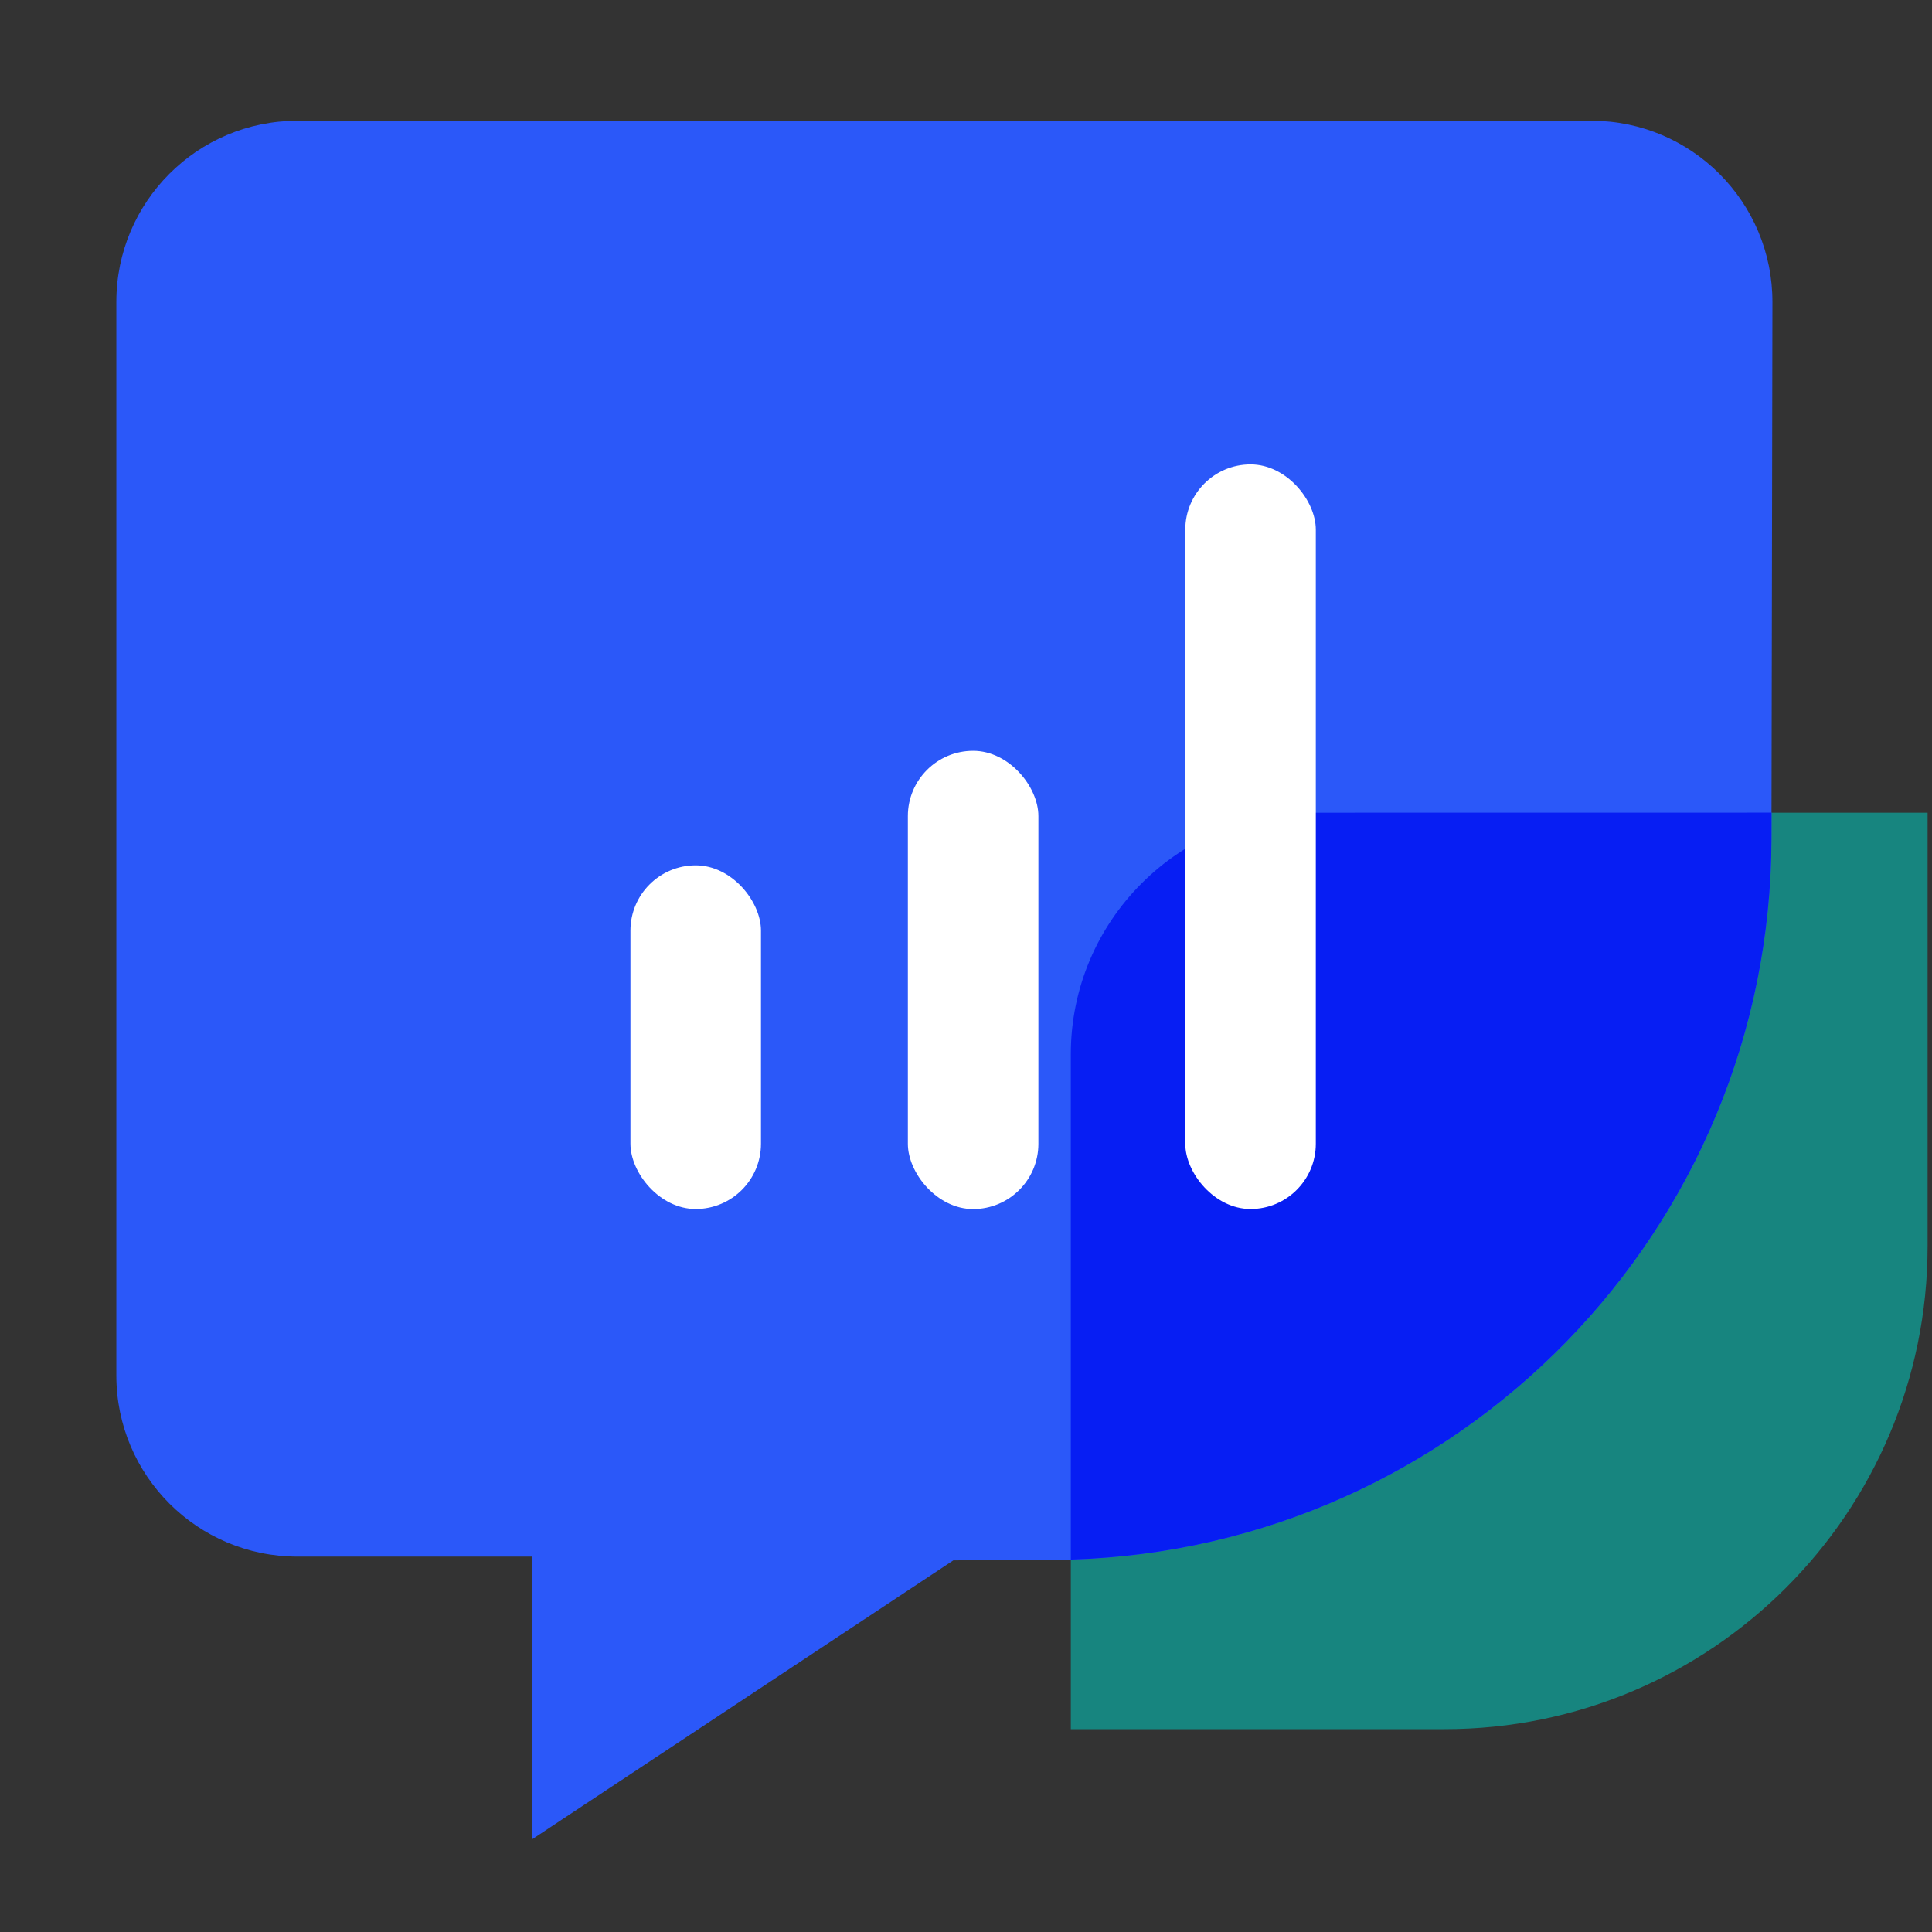 <?xml version="1.0" encoding="UTF-8"?>
<svg width="32px" height="32px" viewBox="0 0 32 32" version="1.1" xmlns="http://www.w3.org/2000/svg" xmlns:xlink="http://www.w3.org/1999/xlink">
    <rect x="0" y="0" width="32" height="32" fill="#333333" stroke="none"/>
    <title>编组 4</title>
    <g id="页面-1" stroke="none" stroke-width="1" fill="none" fill-rule="evenodd">
        <g id="编组-4" transform="translate(0.927, 0)">
            <g id="分析机器人">
                <rect id="矩形备份-5" x="0" y="0" width="32" height="32"></rect>
                <g id="编组-4" transform="translate(1, 2)" fill-rule="nonzero">
                    <path d="M19.809,11.461 L30,11.461 L30,11.461 L30,18.64 C30,23.058 26.418,26.64 22,26.64 L15.809,26.64 L15.809,26.64 L15.809,15.461 C15.809,13.252 17.6,11.461 19.809,11.461 Z" id="矩形" fill="#00C8BD" opacity="0.551"></path>
                    <path d="M24.43,0 L3,0 C1.343,0 0,1.343 0,3 L0,20.782 C0,22.439 1.343,23.782 3,23.782 L6.892,23.782 L6.892,23.782 L6.892,28.461 L13.864,23.844 L15.502,23.837 C22.081,23.807 27.403,18.471 27.414,11.891 L27.43,3.005 C27.433,1.349 26.093,0.003 24.436,0 C24.434,0 24.432,0 24.43,0 Z" id="形状备份" fill="#2B58F9"></path>
                    <path d="M27.415,11.46 L27.414,11.891 C27.403,18.368 22.246,23.64 15.809,23.831 L15.809,15.461 C15.809,13.252 17.6,11.461 19.809,11.461 L27.415,11.46 Z" id="形状结合" fill="#071EF3"></path>
                    <g id="编组-3" transform="translate(8.515, 5.692)" fill="#FFFFFF">
                        <rect id="矩形" x="4.595" y="4.744" width="2.162" height="7.59" rx="1.081"></rect>
                        <rect id="矩形备份-7" x="9.19" y="0" width="2.162" height="12.333" rx="1.081"></rect>
                        <rect id="矩形备份-6" x="0" y="6.641" width="2.162" height="5.692" rx="1.081"></rect>
                    </g>
                </g>
            </g>
            <rect id="矩形备份-2" x="0" y="0" width="32" height="32"></rect>
        </g>
    </g>
</svg>